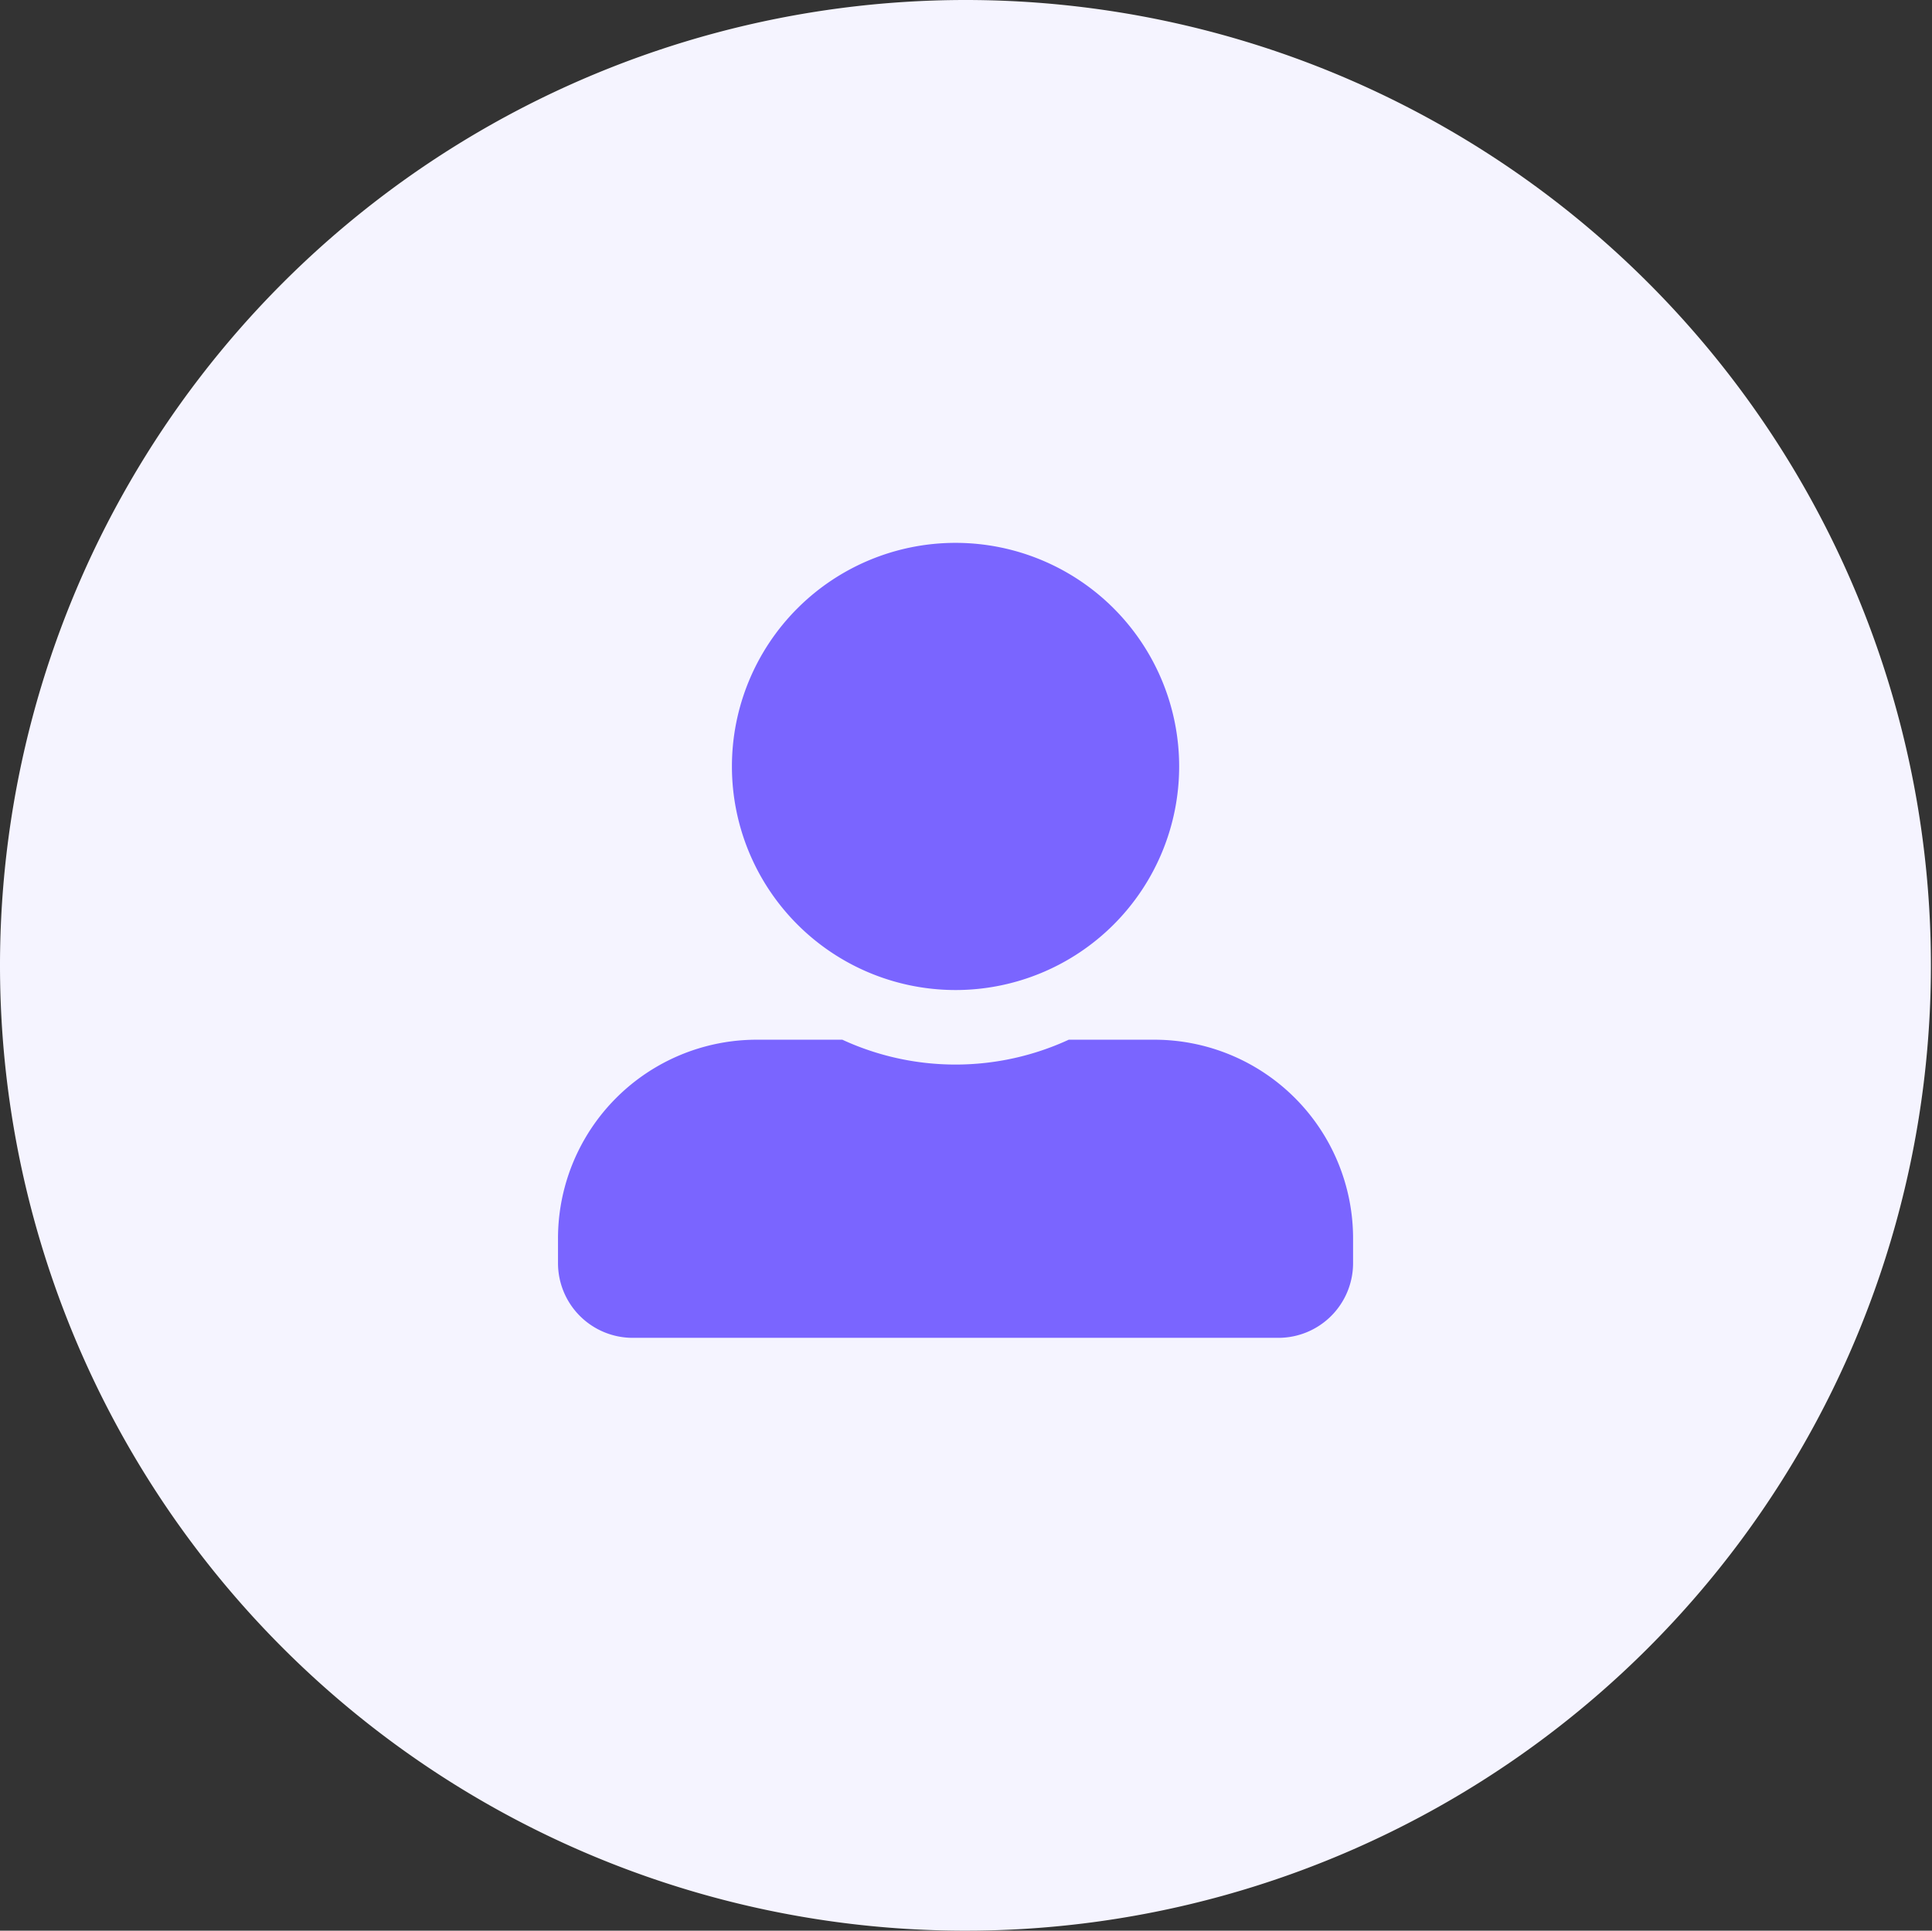 <svg xmlns="http://www.w3.org/2000/svg" width="56.886" height="56.854"><rect width="100%" height="100%" fill="#333333" stroke="none"/><path d="M28.443 0A28.427 28.427 0 110 28.427 28.435 28.435 0 0128.443 0z" fill="#f5f4ff"/><path d="M28.135 29.154a6.584 6.584 0 10-6.584-6.584 6.586 6.586 0 006.584 6.584zm5.853 1.463h-2.52a7.959 7.959 0 01-6.666 0h-2.519a5.852 5.852 0 00-5.853 5.853v.732a2.2 2.2 0 002.195 2.194h19.02a2.2 2.2 0 002.195-2.195v-.732a5.852 5.852 0 00-5.852-5.852z" fill="#7a65ff"/></svg>